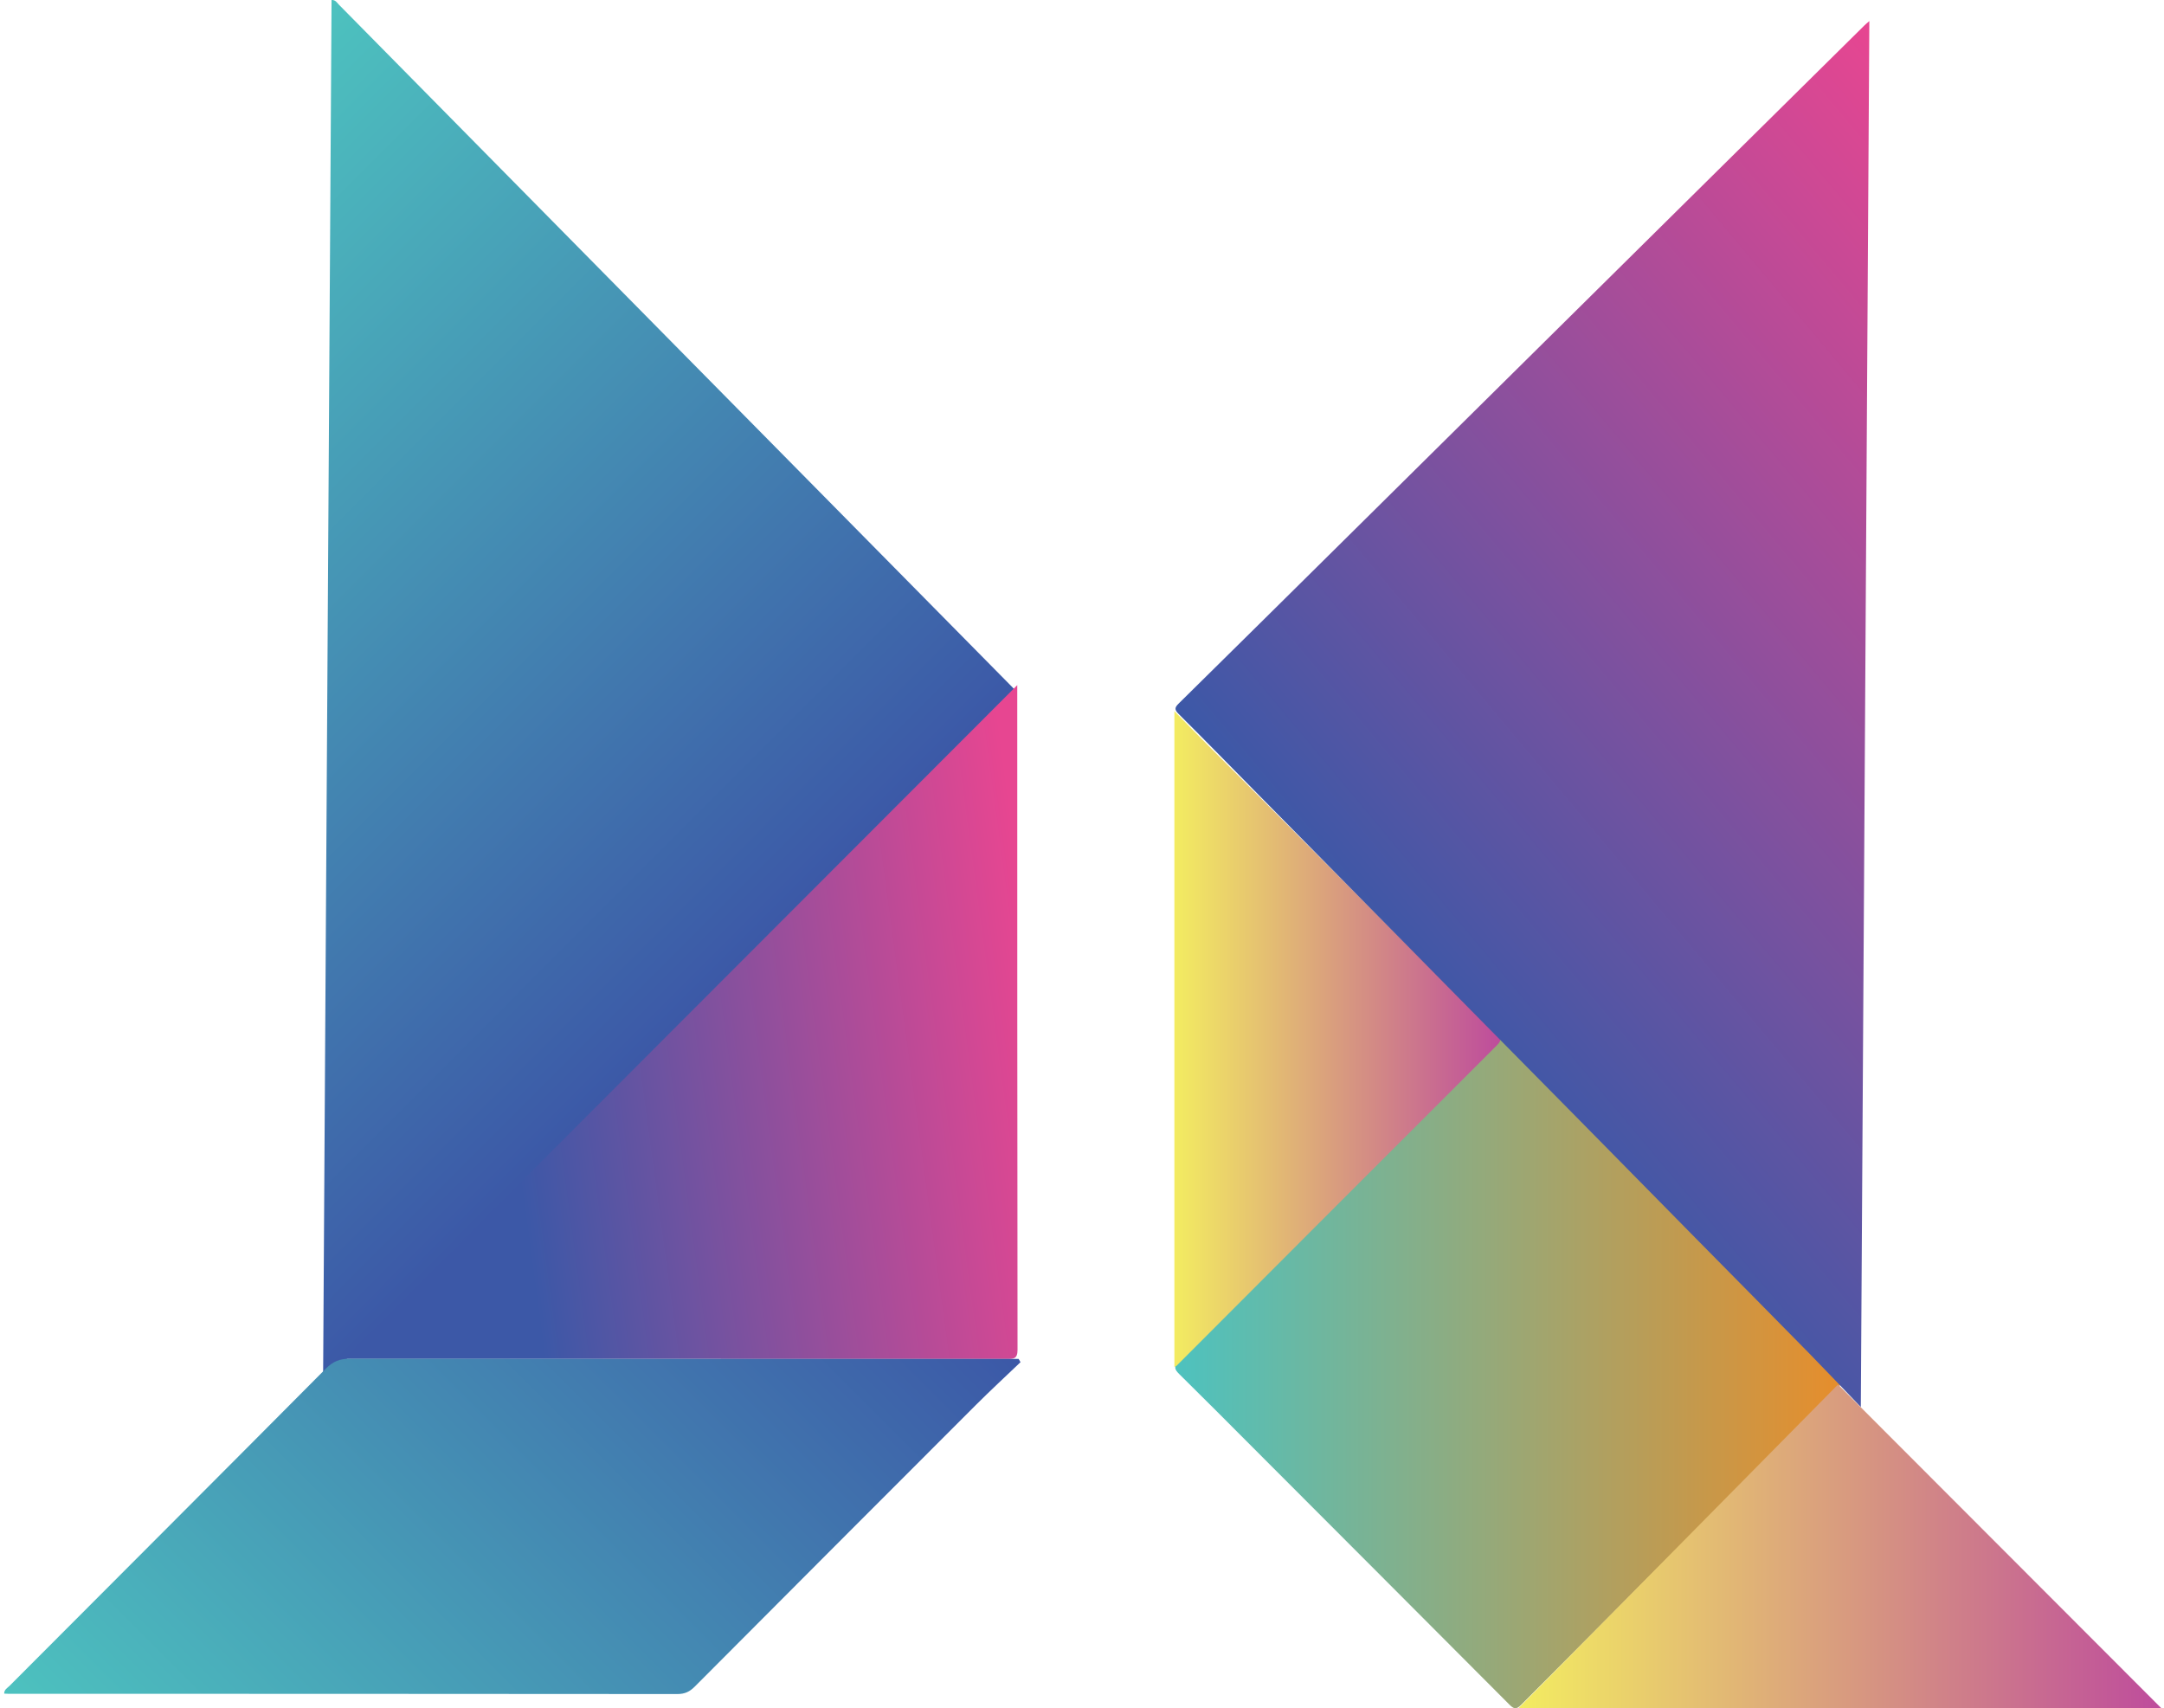 <svg width="318" height="251" viewBox="0 0 318 251" fill="none" xmlns="http://www.w3.org/2000/svg">
<g clip-path="url(#clip0_2_115)">
<path d="M47.479 202.668L48.722 -0C49.313 -0.031 49.515 0.397 49.786 0.669C82.787 34.111 115.772 67.569 148.788 100.996C149.565 101.781 149.549 102.163 148.772 102.917C144.414 107.157 140.126 111.459 135.807 115.729C131.099 120.397 126.384 125.049 121.668 129.716C116.657 134.671 111.647 139.634 106.628 144.598C101.913 149.257 97.197 153.917 92.49 158.577C87.44 163.571 82.398 168.557 77.349 173.551C72.641 178.211 67.926 182.878 63.218 187.538C58.27 192.431 53.329 197.324 48.38 202.217C48.155 202.443 47.938 202.692 47.487 202.668H47.479Z" fill="url(#paint0_linear_2_115)"/>
<path d="M272.982 200.887C272.695 201.198 272.485 201.447 272.26 201.673C256.008 217.947 239.757 234.213 223.528 250.51C222.798 251.249 222.425 251.085 221.78 250.44C209.265 237.877 196.727 225.329 184.196 212.781C180.576 209.156 176.972 205.523 173.321 201.929C172.606 201.229 172.419 200.833 173.258 199.992C189.572 183.719 205.847 167.406 222.099 151.07C222.845 150.323 223.085 150.844 223.489 151.249C229.184 156.943 234.878 162.637 240.564 168.332C251.06 178.833 261.547 189.343 272.034 199.852C272.353 200.171 272.656 200.521 272.982 200.879V200.887Z" fill="url(#paint1_linear_2_115)"/>
<path d="M149.487 100.661V101.198C149.487 133.582 149.487 165.959 149.526 198.343C149.526 199.705 148.904 199.681 147.925 199.681C117.357 199.666 86.788 199.666 56.219 199.666H50.594C83.509 166.714 116.518 133.676 149.495 100.661H149.487Z" fill="url(#paint2_linear_2_115)"/>
<path d="M149.969 200.148C147.77 202.249 145.541 204.31 143.389 206.457C129.607 220.234 115.842 234.026 102.092 247.826C101.354 248.565 100.631 248.915 99.543 248.915C66.753 248.884 33.962 248.884 1.171 248.876C0.993 248.876 0.814 248.861 0.612 248.853C0.612 248.262 1.07 248.036 1.373 247.741C16.887 232.19 32.416 216.663 47.899 201.082C48.94 200.039 49.934 199.643 51.379 199.643C83.657 199.681 115.943 199.674 148.221 199.674H149.689L149.961 200.148H149.969Z" fill="url(#paint3_linear_2_115)"/>
<path d="M172.575 104.489C174.33 106.278 175.939 107.935 177.57 109.569C191.646 123.664 205.723 137.76 219.799 151.856C220.312 152.369 220.879 152.68 220.009 153.551C204.293 169.226 188.617 184.94 172.932 200.646C172.87 200.708 172.785 200.739 172.575 200.872V104.489Z" fill="url(#paint4_linear_2_115)"/>
<path d="M274.699 3.096L273.448 206.745C270.698 203.882 268.259 201.3 265.765 198.756C260.265 193.155 254.742 187.577 249.226 181.984C243.586 176.259 237.946 170.525 232.307 164.8C226.892 159.308 221.47 153.824 216.055 148.34C211.161 143.376 206.267 138.413 201.373 133.45C195.927 127.927 190.481 122.404 185.035 116.881C181.089 112.875 177.166 108.853 173.181 104.886C172.536 104.24 172.645 103.929 173.22 103.361C181.167 95.535 189.083 87.694 197.014 79.852C205.498 71.459 213.989 63.065 222.472 54.664C231.126 46.107 239.78 37.542 248.434 28.985C256.956 20.56 265.478 12.136 274 3.711C274.155 3.555 274.326 3.423 274.699 3.096Z" fill="url(#paint5_linear_2_115)"/>
<path d="M270.1 203.431L317.612 251H223.124L270.1 203.431Z" fill="url(#paint6_linear_2_115)"/>
</g>
<defs>
<linearGradient id="paint0_linear_2_115" x1="-2.078" y1="50.867" x2="99.475" y2="152.281" gradientUnits="userSpaceOnUse">
<stop stop-color="#4DC2BF"/>
<stop offset="1" stop-color="#3C58A7"/>
</linearGradient>
<linearGradient id="paint1_linear_2_115" x1="172.699" y1="200.848" x2="272.99" y2="200.848" gradientUnits="userSpaceOnUse">
<stop stop-color="#4DC2BF"/>
<stop offset="1" stop-color="#EA8C28"/>
</linearGradient>
<linearGradient id="paint2_linear_2_115" x1="74.65" y1="160.209" x2="152.657" y2="149.709" gradientUnits="userSpaceOnUse">
<stop stop-color="#3C58A7"/>
<stop offset="1" stop-color="#E74691"/>
</linearGradient>
<linearGradient id="paint3_linear_2_115" x1="25.684" y1="273.962" x2="124.921" y2="174.861" gradientUnits="userSpaceOnUse">
<stop stop-color="#4DC2BF"/>
<stop offset="1" stop-color="#3C58A7"/>
</linearGradient>
<linearGradient id="paint4_linear_2_115" x1="172.583" y1="152.672" x2="220.467" y2="152.672" gradientUnits="userSpaceOnUse">
<stop stop-color="#F3EC61"/>
<stop offset="1" stop-color="#BE4C9C"/>
</linearGradient>
<linearGradient id="paint5_linear_2_115" x1="214.874" y1="154.656" x2="324.634" y2="62.684" gradientUnits="userSpaceOnUse">
<stop stop-color="#3C58A7"/>
<stop offset="1" stop-color="#E74691"/>
</linearGradient>
<linearGradient id="paint6_linear_2_115" x1="223.124" y1="227.219" x2="317.612" y2="227.219" gradientUnits="userSpaceOnUse">
<stop stop-color="#F3EC61"/>
<stop offset="1" stop-color="#BE4C9C"/>
</linearGradient>
<clipPath id="clip0_2_115">
<rect width="317" height="251" fill="white" transform="translate(0.612)"/>
</clipPath>
</defs>
</svg>

